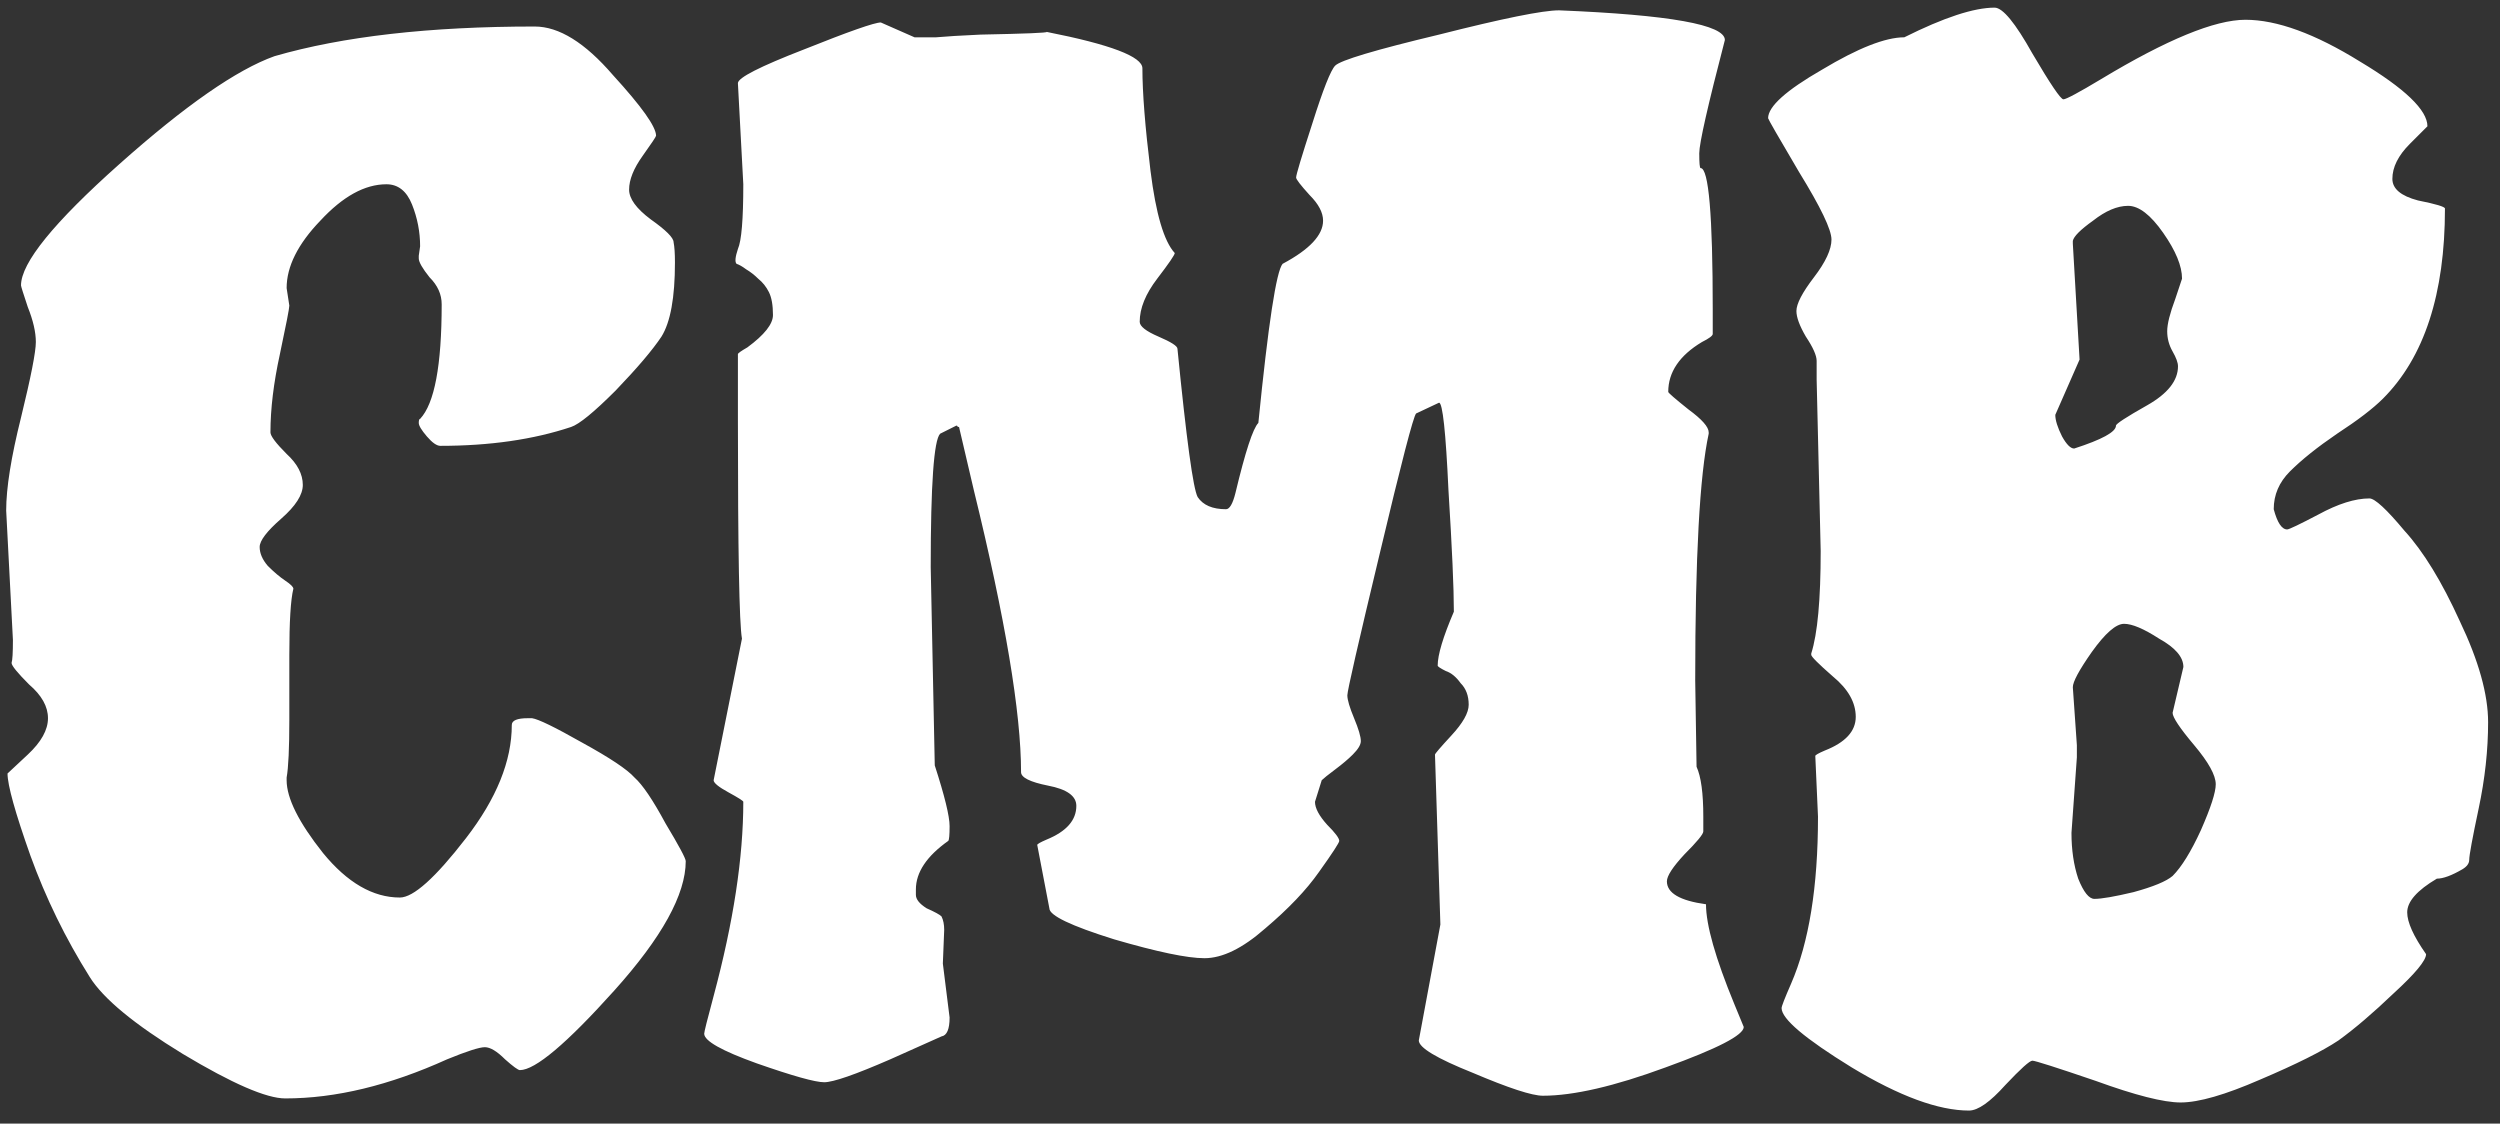 <svg width="178" height="80" viewBox="0 0 178 80" fill="none" xmlns="http://www.w3.org/2000/svg">
<rect x="0" y="0" width="178" height="80" fill="#333333" stroke="none"/>
<path d="M20.408 20.512L20.6 21.76C20.6 21.952 20.376 23.104 19.928 25.216C19.48 27.264 19.256 29.12 19.256 30.784C19.256 31.04 19.64 31.552 20.408 32.32C21.176 33.024 21.56 33.76 21.56 34.528C21.56 35.232 21.048 36.032 20.024 36.928C19 37.824 18.488 38.496 18.488 38.944C18.488 39.392 18.68 39.84 19.064 40.288C19.512 40.736 19.928 41.088 20.312 41.344C20.696 41.6 20.888 41.792 20.888 41.92C20.696 42.688 20.6 44.256 20.6 46.624V51.232C20.6 53.28 20.536 54.656 20.408 55.36V55.552C20.408 56.832 21.272 58.56 23 60.736C24.728 62.848 26.552 63.904 28.472 63.904C29.432 63.904 31 62.496 33.176 59.68C35.352 56.864 36.44 54.176 36.44 51.616C36.44 51.296 36.824 51.136 37.592 51.136H37.88C38.328 51.2 39.512 51.776 41.432 52.864C43.416 53.952 44.664 54.784 45.176 55.36C45.752 55.872 46.488 56.96 47.384 58.624C48.344 60.224 48.824 61.12 48.824 61.312C48.824 63.68 47.128 66.752 43.736 70.528C40.344 74.304 38.104 76.192 37.016 76.192C36.888 76.192 36.536 75.936 35.96 75.424C35.384 74.848 34.904 74.56 34.52 74.56C34.136 74.56 33.24 74.848 31.832 75.424C27.736 77.28 23.896 78.208 20.312 78.208C18.968 78.208 16.536 77.152 13.016 75.04C9.56 72.928 7.352 71.104 6.392 69.568C4.664 66.816 3.256 63.936 2.168 60.928C1.08 57.856 0.536 55.904 0.536 55.072L1.976 53.728C2.936 52.832 3.416 51.968 3.416 51.136C3.416 50.304 2.968 49.504 2.072 48.736C1.24 47.904 0.824 47.392 0.824 47.2C0.888 47.008 0.92 46.464 0.92 45.568L0.44 36.352C0.44 34.752 0.792 32.544 1.496 29.728C2.2 26.848 2.552 25.056 2.552 24.352C2.552 23.648 2.36 22.816 1.976 21.856C1.656 20.896 1.496 20.384 1.496 20.32C1.496 18.72 3.832 15.84 8.504 11.68C13.176 7.52 16.856 4.96 19.544 4C24.408 2.592 30.584 1.888 38.072 1.888C39.8 1.888 41.656 3.04 43.64 5.344C45.688 7.584 46.712 9.024 46.712 9.664C46.712 9.728 46.392 10.208 45.752 11.104C45.112 12 44.792 12.8 44.792 13.504C44.792 14.144 45.304 14.848 46.328 15.616C47.416 16.384 47.96 16.928 47.96 17.248C48.024 17.568 48.056 18.048 48.056 18.688C48.056 21.184 47.736 22.944 47.096 23.968C46.456 24.928 45.368 26.208 43.832 27.808C42.296 29.344 41.24 30.208 40.664 30.4C37.976 31.296 34.872 31.744 31.352 31.744C31.096 31.744 30.776 31.52 30.392 31.072C30.008 30.624 29.816 30.304 29.816 30.112C29.816 29.92 29.848 29.824 29.912 29.824C30.936 28.736 31.448 26.016 31.448 21.664C31.448 20.96 31.16 20.32 30.584 19.744C30.072 19.104 29.816 18.656 29.816 18.4V18.208L29.912 17.536C29.912 16.512 29.72 15.52 29.336 14.56C28.952 13.6 28.344 13.12 27.512 13.12C25.976 13.12 24.408 13.984 22.808 15.712C21.208 17.376 20.408 18.976 20.408 20.512ZM52.923 13.12L52.539 5.92C52.539 5.536 54.107 4.736 57.243 3.52C60.443 2.24 62.267 1.6 62.715 1.6L65.115 2.656C65.499 2.656 66.011 2.656 66.651 2.656C67.355 2.592 68.411 2.528 69.819 2.464C73.019 2.4 74.587 2.336 74.523 2.272C79.067 3.168 81.339 4.032 81.339 4.864C81.339 6.592 81.531 9.024 81.915 12.16C82.299 15.232 82.875 17.184 83.643 18.016C83.643 18.144 83.227 18.752 82.395 19.84C81.563 20.928 81.147 21.952 81.147 22.912C81.147 23.232 81.595 23.584 82.491 23.968C83.387 24.352 83.835 24.64 83.835 24.832C84.475 31.296 84.955 34.816 85.275 35.392C85.659 35.968 86.331 36.256 87.291 36.256C87.547 36.256 87.771 35.872 87.963 35.104C88.667 32.16 89.211 30.496 89.595 30.112C90.299 23.072 90.875 19.296 91.323 18.784C93.243 17.76 94.203 16.736 94.203 15.712C94.203 15.136 93.883 14.528 93.243 13.888C92.603 13.184 92.283 12.768 92.283 12.64C92.283 12.448 92.667 11.168 93.435 8.8C94.203 6.368 94.747 4.992 95.067 4.672C95.451 4.288 97.915 3.552 102.459 2.464C107.003 1.312 109.851 0.736 111.003 0.736C118.875 1.056 122.811 1.76 122.811 2.848C121.595 7.52 120.987 10.208 120.987 10.912C120.987 11.616 121.019 11.968 121.083 11.968C121.659 11.968 121.947 15.328 121.947 22.048V23.776C121.947 23.904 121.691 24.096 121.179 24.352C119.579 25.312 118.779 26.496 118.779 27.904C118.779 27.968 119.259 28.384 120.219 29.152C121.179 29.856 121.659 30.4 121.659 30.784V30.88C121.019 33.824 120.699 39.68 120.699 48.448L120.795 54.592C121.115 55.296 121.275 56.48 121.275 58.144V59.2C121.275 59.392 120.827 59.936 119.931 60.832C119.099 61.728 118.683 62.368 118.683 62.752C118.683 63.584 119.611 64.128 121.467 64.384C121.467 65.856 122.139 68.224 123.483 71.488L124.155 73.12C124.155 73.696 122.299 74.656 118.587 76C114.939 77.344 112.027 78.016 109.851 78.016C109.083 78.016 107.419 77.472 104.859 76.384C102.299 75.36 101.019 74.592 101.019 74.08L102.555 65.824L102.171 53.728C102.171 53.664 102.555 53.216 103.323 52.384C104.155 51.488 104.571 50.752 104.571 50.176C104.571 49.536 104.379 49.024 103.995 48.64C103.675 48.192 103.323 47.904 102.939 47.776C102.555 47.584 102.363 47.456 102.363 47.392C102.363 46.624 102.747 45.344 103.515 43.552C103.515 41.888 103.387 39.008 103.131 34.912C102.939 30.752 102.715 28.672 102.459 28.672L100.827 29.44C100.635 29.632 99.771 32.96 98.235 39.424C96.699 45.824 95.931 49.184 95.931 49.504C95.931 49.824 96.091 50.368 96.411 51.136C96.731 51.904 96.891 52.448 96.891 52.768C96.891 53.024 96.699 53.344 96.315 53.728C95.995 54.048 95.579 54.4 95.067 54.784C94.555 55.168 94.235 55.424 94.107 55.552L93.627 57.088C93.627 57.536 93.915 58.08 94.491 58.72C95.067 59.296 95.355 59.68 95.355 59.872C95.355 60 94.875 60.736 93.915 62.08C93.019 63.36 91.739 64.704 90.075 66.112C88.475 67.52 87.035 68.224 85.755 68.224C84.539 68.224 82.395 67.776 79.323 66.88C76.251 65.92 74.715 65.184 74.715 64.672L73.851 60.16C73.851 60.096 74.075 59.968 74.523 59.776C75.931 59.2 76.635 58.4 76.635 57.376C76.635 56.672 75.963 56.192 74.619 55.936C73.339 55.68 72.699 55.36 72.699 54.976C72.699 50.752 71.579 44.064 69.339 34.912L68.283 30.4C68.219 30.4 68.187 30.4 68.187 30.4C68.187 30.336 68.155 30.304 68.091 30.304L66.939 30.88C66.491 31.328 66.267 34.496 66.267 40.384L66.555 54.496C67.259 56.672 67.611 58.112 67.611 58.816C67.611 59.456 67.579 59.808 67.515 59.872C65.979 60.96 65.211 62.112 65.211 63.328V63.712C65.211 64.032 65.467 64.352 65.979 64.672C66.555 64.928 66.907 65.12 67.035 65.248C67.163 65.504 67.227 65.824 67.227 66.208L67.131 68.608L67.611 72.448C67.611 73.28 67.419 73.728 67.035 73.792L63.387 75.424C60.891 76.512 59.323 77.056 58.683 77.056C58.043 77.056 56.443 76.608 53.883 75.712C51.387 74.816 50.139 74.112 50.139 73.6C50.139 73.472 50.363 72.576 50.811 70.912C52.219 65.664 52.923 61.056 52.923 57.088C52.923 57.024 52.571 56.8 51.867 56.416C51.163 56.032 50.811 55.744 50.811 55.552L52.827 45.472C52.635 44.384 52.539 39.2 52.539 29.92V25.216C52.539 25.152 52.763 24.992 53.211 24.736C54.427 23.84 55.035 23.072 55.035 22.432C55.035 21.728 54.939 21.184 54.747 20.8C54.555 20.416 54.299 20.096 53.979 19.84C53.723 19.584 53.435 19.36 53.115 19.168C52.859 18.976 52.635 18.848 52.443 18.784C52.315 18.656 52.347 18.304 52.539 17.728C52.795 17.152 52.923 15.616 52.923 13.12ZM148.065 25.6L146.337 29.536C146.337 29.92 146.497 30.432 146.817 31.072C147.137 31.648 147.425 31.936 147.681 31.936C149.665 31.296 150.657 30.752 150.657 30.304C150.657 30.176 151.393 29.696 152.865 28.864C154.337 28.032 155.073 27.104 155.073 26.08C155.073 25.824 154.945 25.472 154.689 25.024C154.433 24.576 154.305 24.096 154.305 23.584C154.305 23.072 154.497 22.304 154.881 21.28L155.361 19.84C155.361 18.944 154.913 17.856 154.017 16.576C153.121 15.296 152.289 14.656 151.521 14.656C150.753 14.656 149.921 15.008 149.025 15.712C148.129 16.352 147.649 16.832 147.585 17.152V17.344L148.065 25.6ZM147.873 53.92L147.489 59.296C147.489 60.512 147.649 61.6 147.969 62.56C148.353 63.52 148.737 64 149.121 64C149.633 64 150.561 63.84 151.905 63.52C153.313 63.136 154.241 62.752 154.689 62.368C155.329 61.728 156.001 60.64 156.705 59.104C157.409 57.504 157.761 56.416 157.761 55.84C157.761 55.2 157.249 54.272 156.225 53.056C155.201 51.84 154.689 51.072 154.689 50.752L155.457 47.488C155.457 46.784 154.881 46.112 153.729 45.472C152.641 44.768 151.809 44.416 151.233 44.416C150.657 44.416 149.889 45.088 148.929 46.432C148.033 47.712 147.585 48.544 147.585 48.928L147.873 53.056V53.92ZM173.505 62.56C172.097 63.392 171.393 64.192 171.393 64.96C171.393 65.664 171.841 66.656 172.737 67.936C172.737 68.384 171.969 69.312 170.433 70.72C168.961 72.128 167.649 73.248 166.497 74.08C165.345 74.848 163.489 75.776 160.929 76.864C158.433 77.952 156.545 78.496 155.265 78.496C154.049 78.496 152.033 77.984 149.217 76.96C146.401 76 144.897 75.52 144.705 75.52C144.513 75.52 143.873 76.096 142.785 77.248C141.697 78.464 140.833 79.072 140.193 79.072C138.017 79.072 135.233 78.048 131.841 76C128.513 73.952 126.849 72.544 126.849 71.776C126.849 71.648 127.073 71.072 127.521 70.048C128.801 67.104 129.441 63.136 129.441 58.144L129.249 53.824C129.249 53.76 129.473 53.632 129.921 53.44C131.393 52.864 132.129 52.064 132.129 51.04C132.129 50.016 131.585 49.056 130.497 48.16C129.473 47.264 128.961 46.752 128.961 46.624V46.528C129.409 45.12 129.633 42.688 129.633 39.232L129.345 27.04V25.696C129.345 25.312 129.089 24.736 128.577 23.968C128.129 23.2 127.905 22.592 127.905 22.144C127.905 21.632 128.321 20.832 129.153 19.744C129.985 18.656 130.401 17.76 130.401 17.056C130.401 16.352 129.633 14.752 128.097 12.256C126.625 9.76 125.889 8.48 125.889 8.416C125.889 7.584 127.169 6.432 129.729 4.96C132.289 3.424 134.241 2.656 135.585 2.656C138.401 1.248 140.545 0.544 142.017 0.544C142.593 0.544 143.489 1.632 144.705 3.808C145.985 5.984 146.721 7.072 146.913 7.072C147.105 7.072 148.001 6.592 149.601 5.632C154.273 2.816 157.697 1.408 159.873 1.408C162.113 1.408 164.833 2.4 168.033 4.384C171.233 6.304 172.833 7.84 172.833 8.992L171.585 10.24C170.753 11.072 170.337 11.904 170.337 12.736C170.337 13.44 170.945 13.952 172.161 14.272C173.441 14.528 174.081 14.72 174.081 14.848C174.081 20.928 172.609 25.44 169.665 28.384C168.961 29.088 167.873 29.92 166.401 30.88C164.993 31.84 163.873 32.736 163.041 33.568C162.273 34.336 161.889 35.232 161.889 36.256C162.145 37.216 162.465 37.696 162.849 37.696C162.977 37.696 163.713 37.344 165.057 36.64C166.465 35.872 167.681 35.488 168.705 35.488C169.089 35.488 169.921 36.256 171.201 37.792C172.545 39.264 173.857 41.408 175.137 44.224C176.481 47.04 177.153 49.44 177.153 51.424C177.153 53.408 176.929 55.456 176.481 57.568C176.033 59.68 175.809 60.896 175.809 61.216C175.809 61.472 175.649 61.696 175.329 61.888C174.561 62.336 173.953 62.56 173.505 62.56Z" fill="white"/>
</svg>
